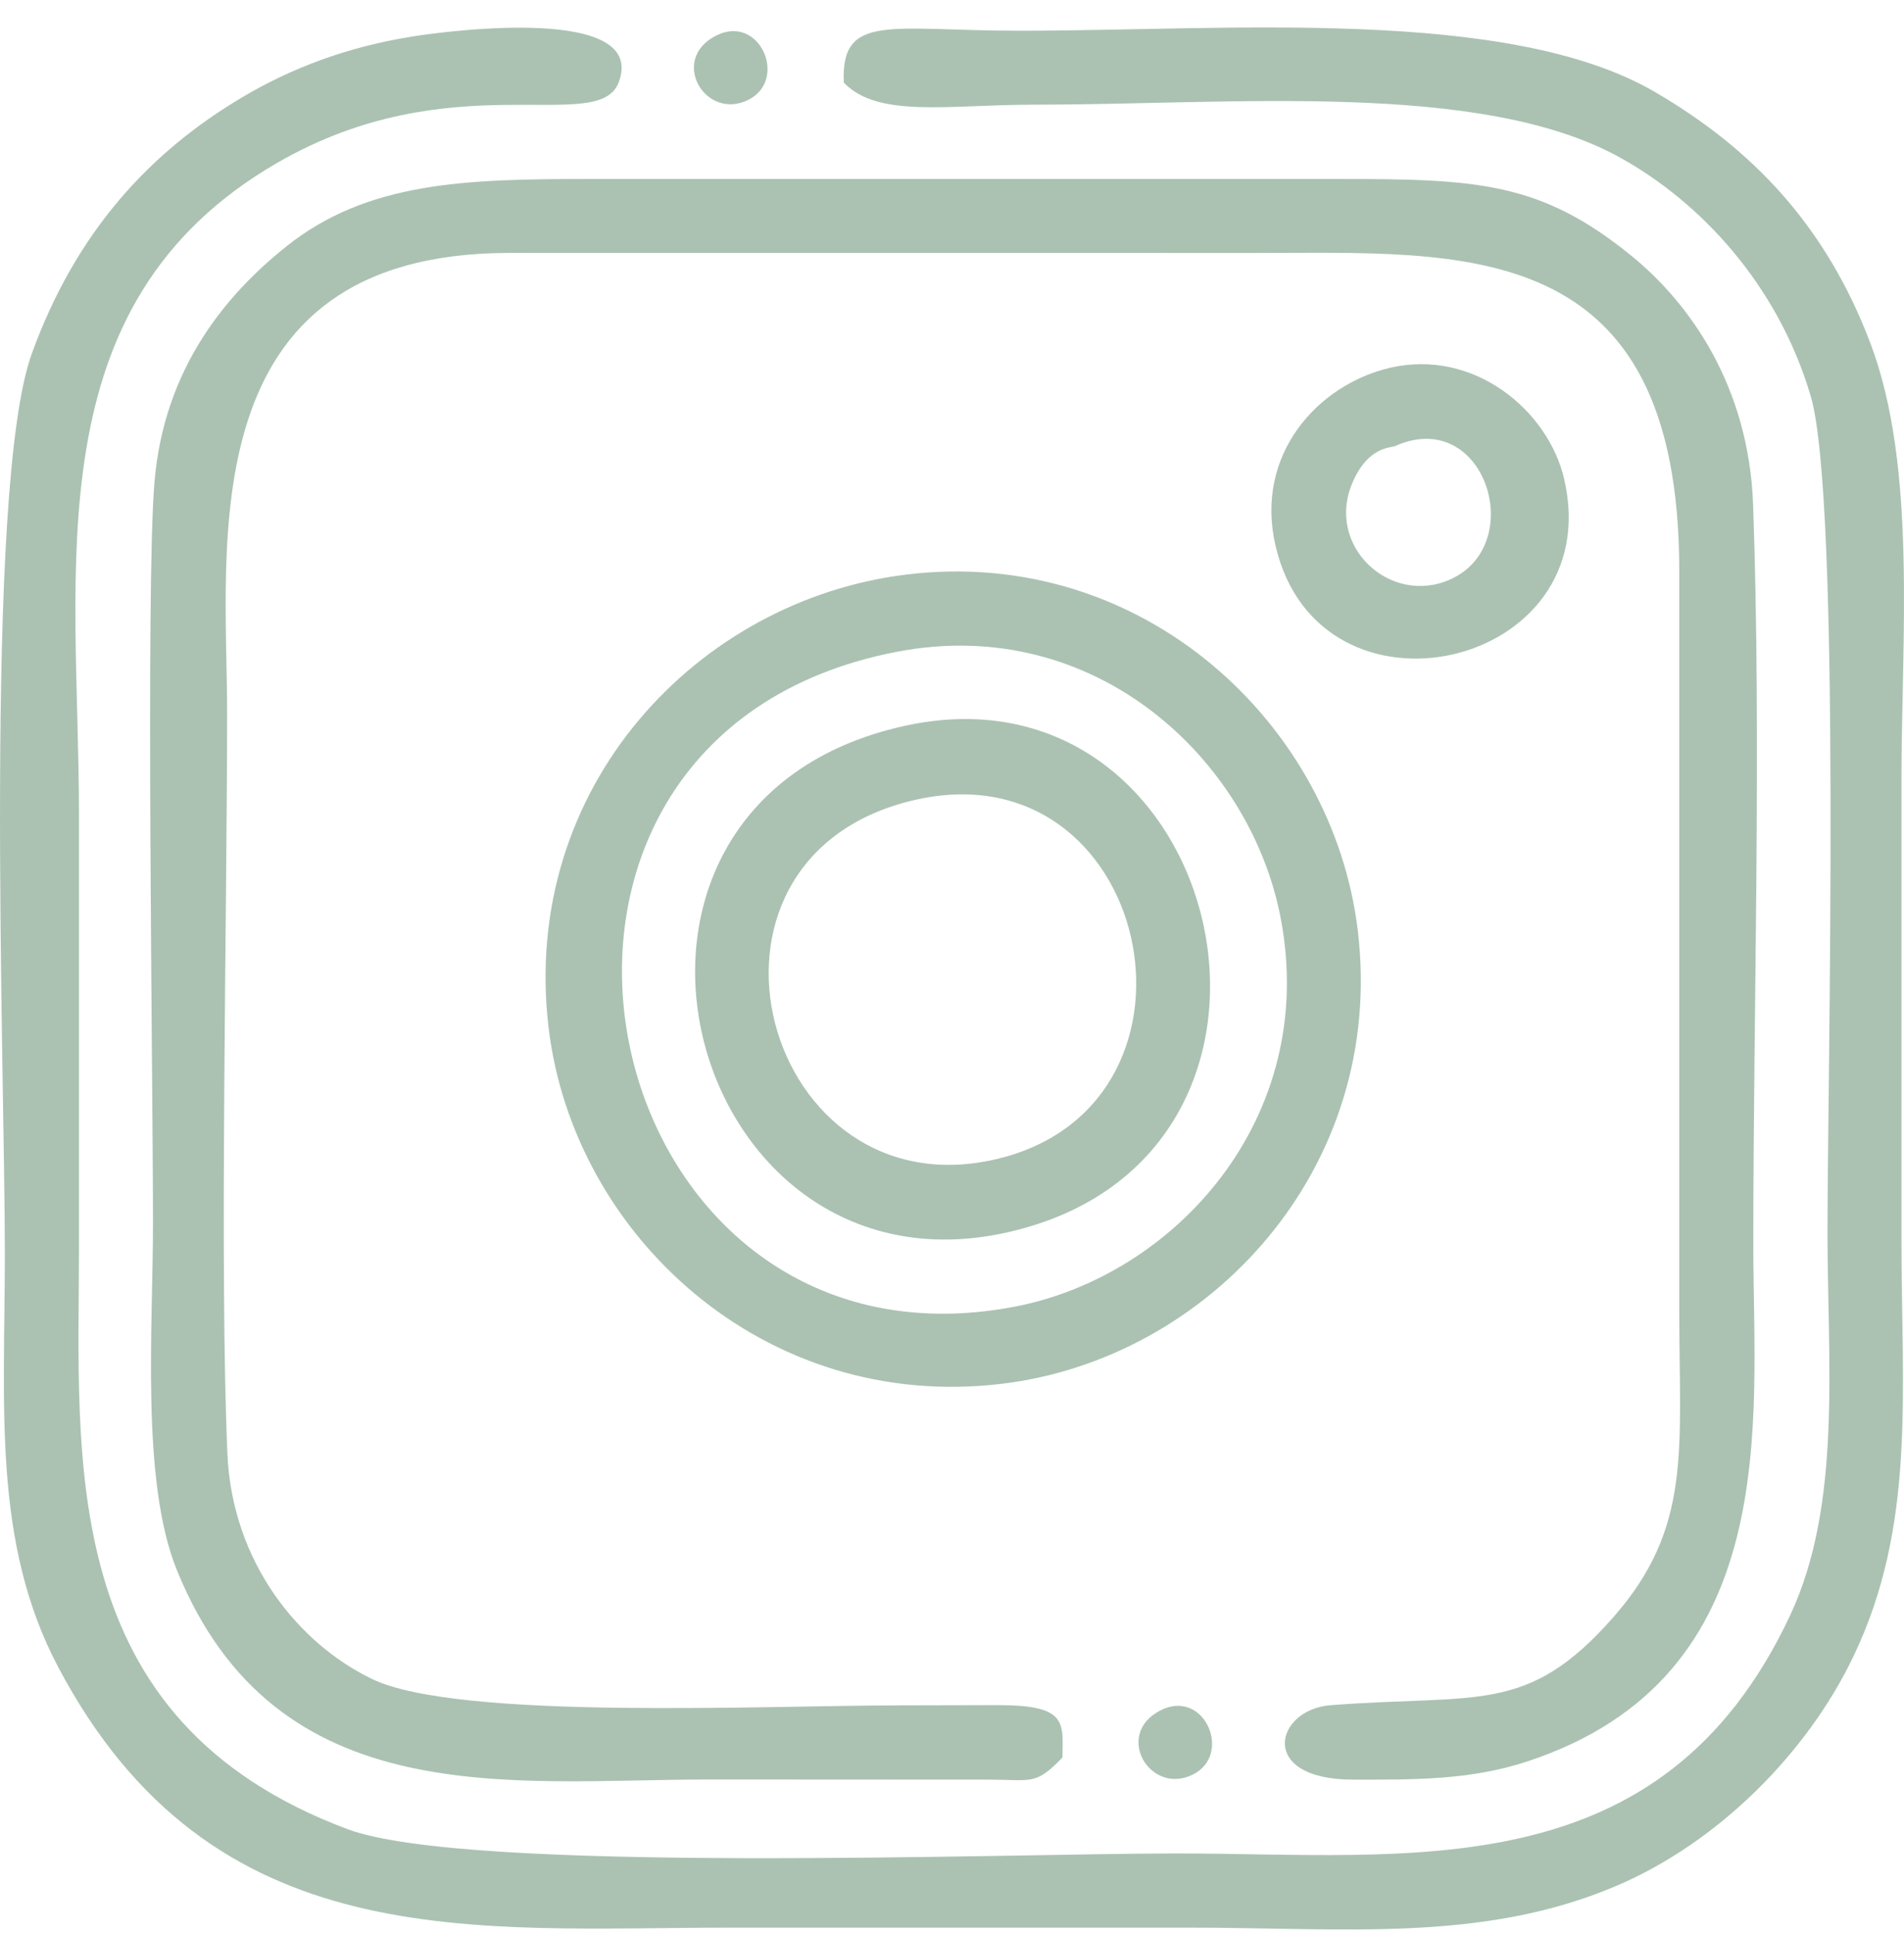 <svg width="64" height="65" viewBox="0 0 64 65" fill="none" xmlns="http://www.w3.org/2000/svg">
<path fill-rule="evenodd" clip-rule="evenodd" d="M28.368 2.783C29.526 3.977 31.871 3.518 34.779 3.518C41.437 3.518 49.74 2.702 54.43 5.282C57.141 6.773 59.752 9.554 60.862 13.304C61.889 16.762 61.428 36.375 61.428 41.372C61.428 45.814 61.925 50.557 60.168 54.299C55.832 63.528 47.428 62.291 39.513 62.291C33.854 62.291 15.729 62.985 11.688 61.477C1.839 57.798 2.655 49.051 2.655 41.871C2.655 37.057 2.655 32.242 2.655 27.428C2.655 19.079 1.078 10.226 9.333 5.465C15.187 2.088 20.095 4.565 20.79 2.783C21.811 0.161 15.093 1.028 13.846 1.229C11.658 1.581 9.789 2.291 8.134 3.274C5.051 5.105 2.551 7.782 1.065 11.897C-0.567 16.417 0.163 35.888 0.163 42.123C0.163 47.234 -0.266 51.825 1.955 56.026C7.132 65.82 15.897 64.785 24.567 64.785C29.714 64.785 34.861 64.785 40.007 64.785C45.159 64.785 49.816 65.295 54.309 63.391C57.741 61.936 60.73 58.934 62.287 55.696C64.412 51.28 63.915 46.853 63.915 41.626C63.915 36.479 63.915 31.332 63.915 26.186C63.915 21.483 64.442 15.685 62.873 11.542C61.362 7.549 58.867 4.981 55.63 3.092C50.681 0.207 41.247 1.033 34.277 1.033C29.914 1.033 28.256 0.417 28.363 2.788L28.368 2.783ZM24.058 1.203C22.491 2.012 23.71 4.063 25.145 3.361C26.509 2.694 25.541 0.438 24.058 1.203ZM39.001 57.486C37.434 58.295 38.653 60.346 40.088 59.644C41.452 58.977 40.484 56.721 39.001 57.486ZM46.885 14.995C49.907 13.634 51.378 18.299 48.746 19.475C46.728 20.375 44.53 18.344 45.471 16.199C45.995 15 46.756 15.053 46.885 14.995ZM46.695 12.368C44.304 12.936 42.162 15.266 42.874 18.339C44.345 24.68 54.063 22.489 52.577 16.098C52.047 13.811 49.555 11.689 46.693 12.368H46.695ZM30.675 26.903C38.679 24.992 41.267 37.017 33.595 38.931C25.68 40.906 22.379 28.883 30.675 26.903ZM30.404 24.396C18.599 26.994 22.942 43.854 33.849 41.42C45.197 38.888 41.247 22.008 30.404 24.396ZM30.158 21.904C36.805 20.628 42.028 25.517 43.047 30.851C44.34 37.602 39.459 42.896 34.097 43.917C19.773 46.643 15.172 24.776 30.155 21.904H30.158ZM30.464 19.31C23.454 20.165 17.479 26.454 18.44 34.539C19.266 41.491 25.668 47.467 33.669 46.508C40.626 45.677 46.599 39.288 45.641 31.279C44.812 24.343 38.423 18.339 30.464 19.31ZM35.712 59.066C35.733 57.861 35.862 57.309 33.542 57.306C32.462 57.306 31.38 57.314 30.297 57.314C25.736 57.314 15.402 57.828 12.502 56.426C10.043 55.24 7.804 52.517 7.644 48.856C7.376 42.668 7.634 30.792 7.634 23.942C7.634 18.342 6.339 8.523 17.098 8.5L42.251 8.502C49.197 8.502 56.453 7.876 56.446 19.211V44.115C56.446 48.717 56.882 51.333 54.233 54.348C51.337 57.646 49.692 56.926 44.725 57.309C42.854 57.453 42.248 59.809 45.478 59.811C47.58 59.814 49.443 59.826 51.352 59.195C59.993 56.338 58.935 47.713 58.935 41.874C58.935 33.715 59.214 25.06 58.928 16.965C58.788 13.025 56.841 10.229 54.846 8.604C51.794 6.117 49.667 6.013 44.989 6.015C36.605 6.015 28.221 6.015 19.837 6.015C15.661 6.015 12.365 6.104 9.642 8.269C7.644 9.859 5.51 12.338 5.19 16.227C4.896 19.81 5.142 36.172 5.142 41.129C5.142 44.643 4.731 49.787 5.948 52.776C9.297 61.005 17.235 59.806 23.822 59.806L33.289 59.811C34.708 59.819 34.815 59.996 35.712 59.068V59.066Z" fill="#ABC2B3"/>
</svg>
